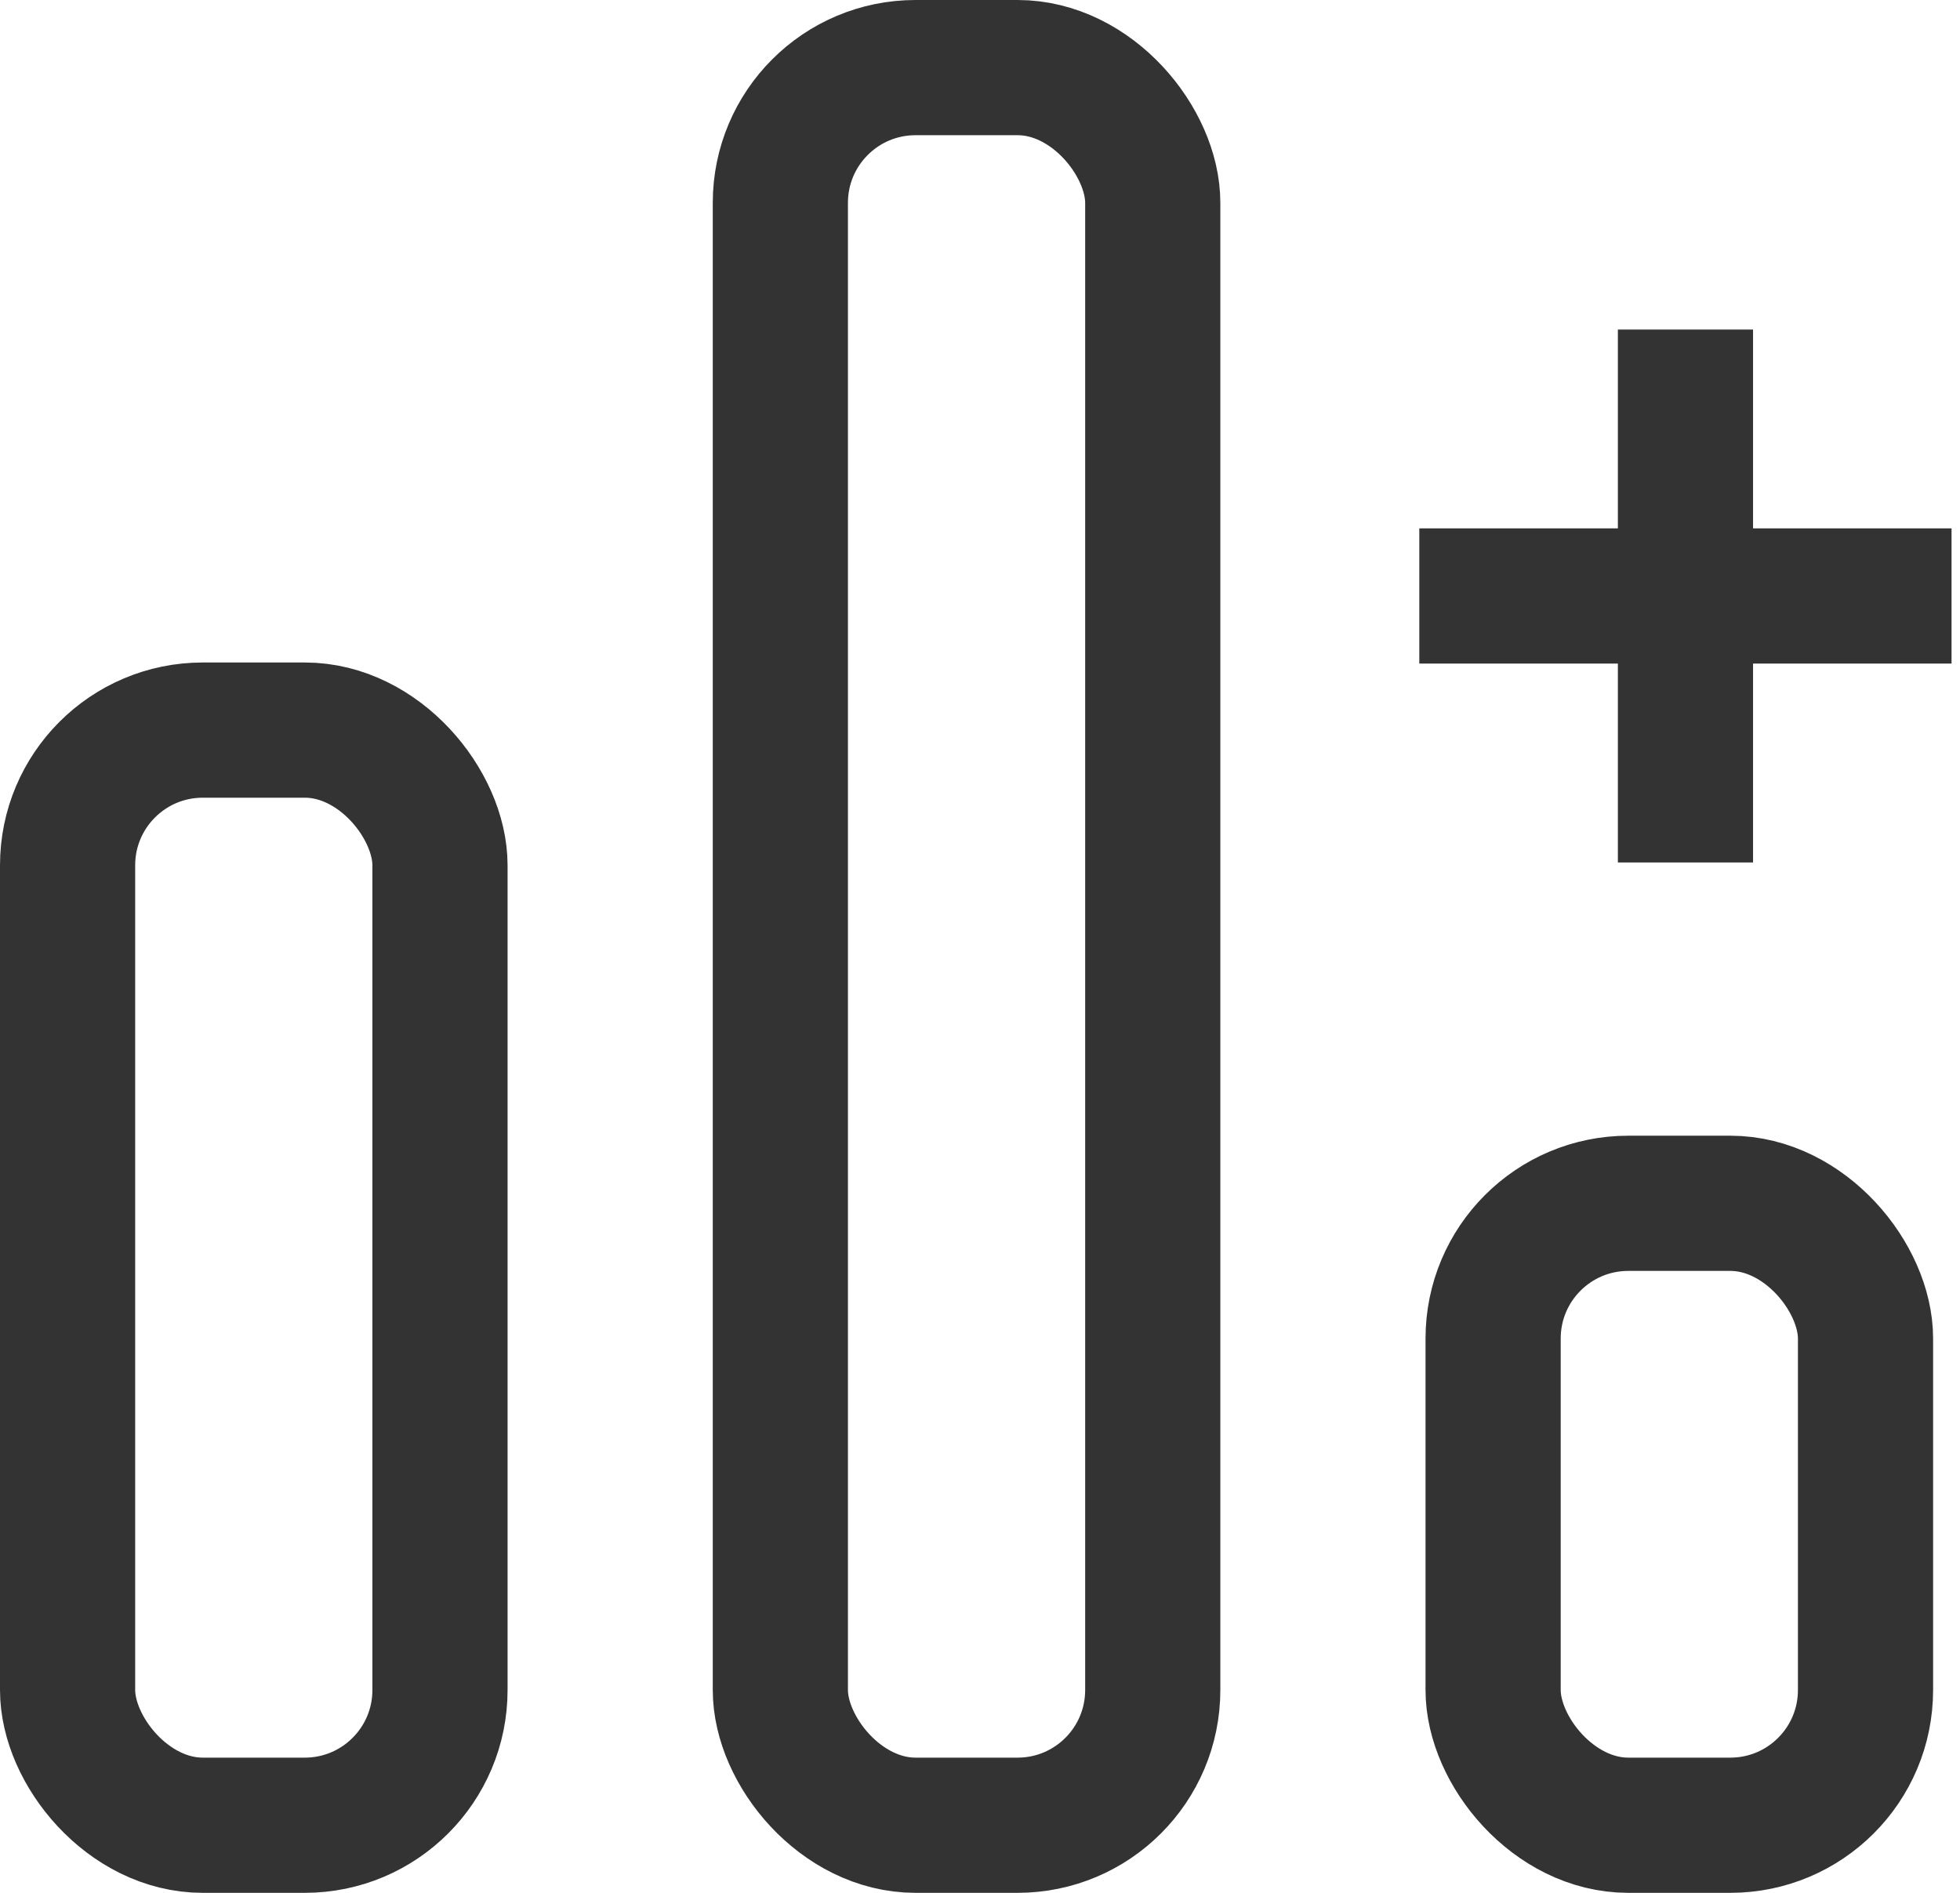 <svg width="29" height="28" viewBox="0 0 29 28" fill="none" xmlns="http://www.w3.org/2000/svg">
<rect x="1" y="10.8" width="5.51" height="16.2" rx="2" stroke="#333333" stroke-width="2"/>
<rect x="11.546" y="1" width="5.51" height="26" rx="2" stroke="#333333" stroke-width="2"/>
<rect x="22.092" y="17.8" width="5.51" height="9.2" rx="2" stroke="#333333" stroke-width="2"/>
<path d="M24.938 4.875V8.816M24.938 12.758V8.816M24.938 8.816H28.875H21" stroke="#333333" stroke-width="2"/>
</svg>
